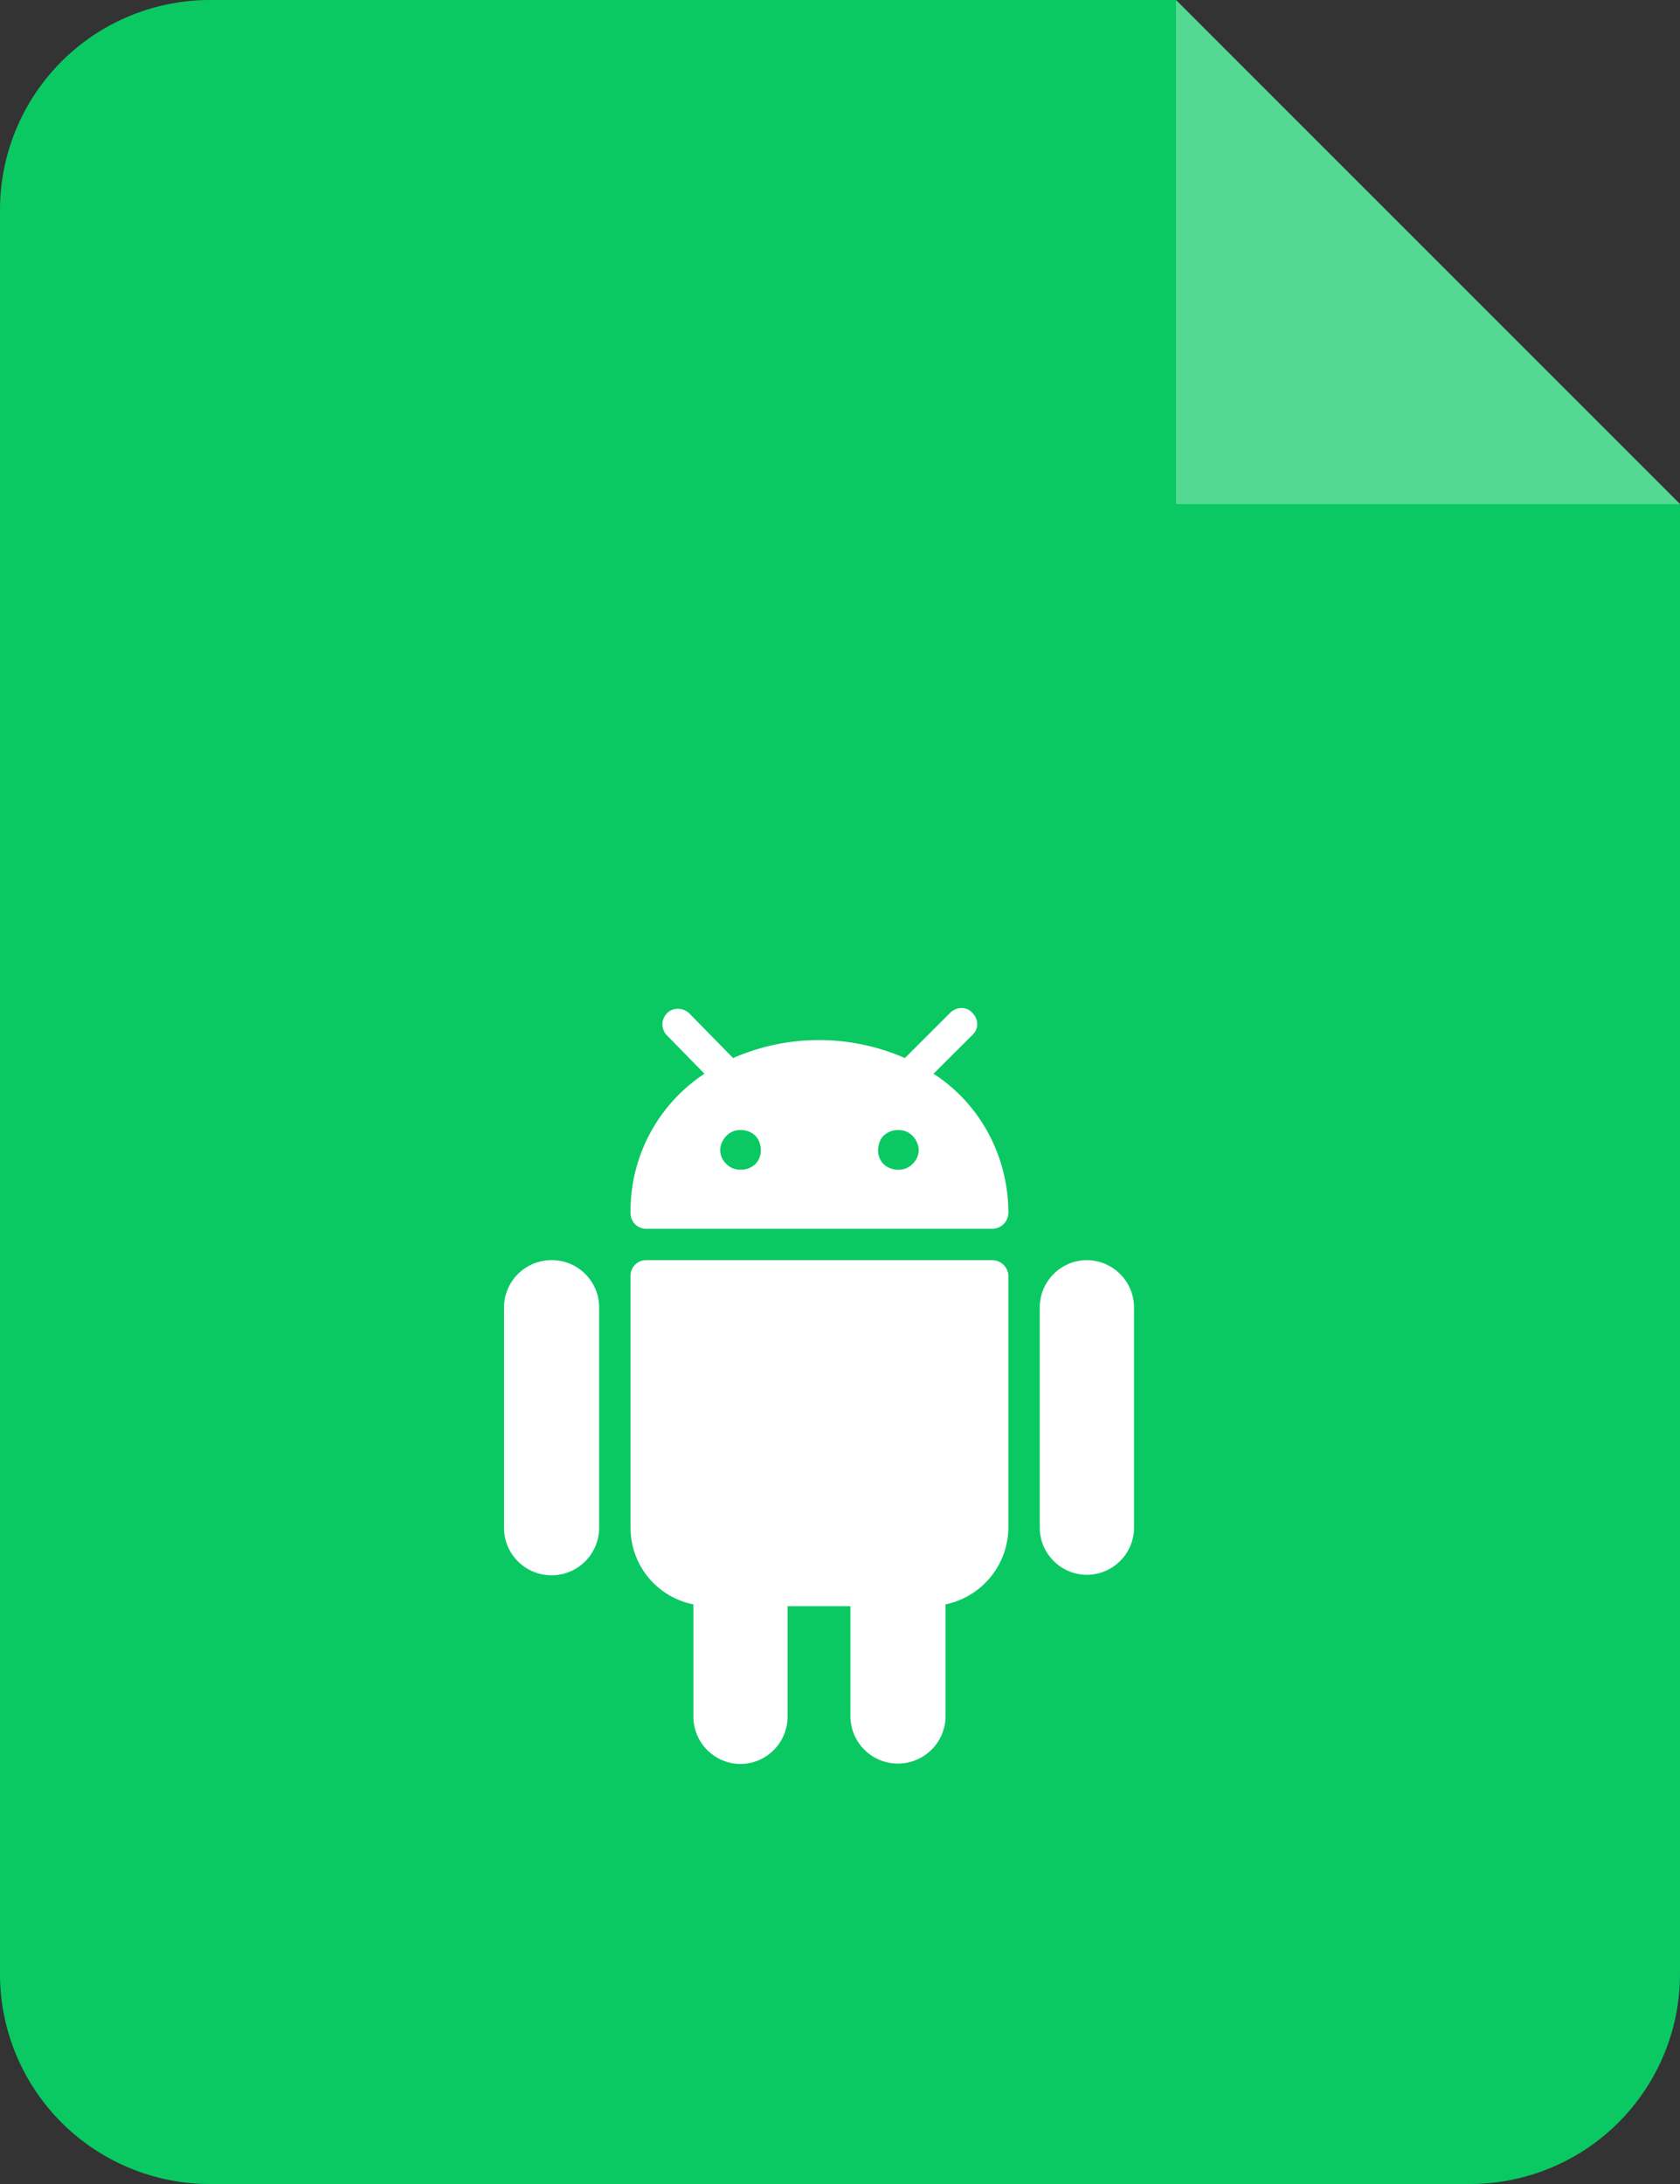<svg xmlns="http://www.w3.org/2000/svg" width="40" height="52" viewBox="0 0 40 52">
    <rect x="0" y="0" width="40" height="52" fill="#333333" stroke="none"/>
    <g fill="none" fill-rule="evenodd">
        <path fill="#0AC963" d="M5 0h23l12 12.002V47a5 5 0 0 1-5 5H5a5 5 0 0 1-5-5V5a5 5 0 0 1 5-5Z"/>
        <path fill="#FFF" fill-opacity=".302" d="M28 0v12.002h12z"/>
        <path fill="#FFF" fill-rule="nonzero" d="M13.144 30.004A1.13 1.13 0 0 0 12 31.124v5.251a1.132 1.132 0 0 0 2.265 0v-5.25c0-.616-.505-1.121-1.121-1.121Zm9.083-4.439.924-.922c.154-.132.154-.374 0-.528-.132-.153-.374-.153-.528 0l-1.078 1.077a5.097 5.097 0 0 0-4.09 0l-1.056-1.077c-.154-.131-.396-.131-.528.022a.373.373 0 0 0 0 .506l.902.922a3.915 3.915 0 0 0-1.76 3.318.37.37 0 0 0 .374.374h8.248a.385.385 0 0 0 .374-.374c0-1.34-.66-2.592-1.782-3.318Zm-4.245 1.473c.088.087.132.22.132.351a.447.447 0 0 1-.132.33.5.5 0 0 1-.352.131.448.448 0 0 1-.33-.131.468.468 0 0 1-.153-.33c0-.132.066-.264.154-.351a.448.448 0 0 1 .33-.132.5.5 0 0 1 .351.132Zm3.74 0c.087.087.153.22.153.351a.467.467 0 0 1-.154.33.448.448 0 0 1-.33.131.5.5 0 0 1-.351-.131.448.448 0 0 1-.132-.33c0-.132.044-.264.132-.351a.5.5 0 0 1 .351-.132c.132 0 .242.044.33.132Zm1.913 2.966h-8.248a.37.37 0 0 0-.374.373v5.998c0 .88.616 1.648 1.496 1.824v2.658A1.13 1.13 0 0 0 17.63 42a1.13 1.13 0 0 0 1.122-1.143v-2.614h1.496v2.614a1.131 1.131 0 0 0 1.699.98c.35-.202.566-.575.566-.98V38.2a1.88 1.88 0 0 0 1.496-1.824v-5.998a.385.385 0 0 0-.374-.373Zm2.243 0c-.616 0-1.121.505-1.121 1.12v5.251c0 .616.505 1.12 1.121 1.12S27 36.992 27 36.376v-5.25c0-.616-.506-1.121-1.122-1.121Z"/>
    </g>
</svg>
